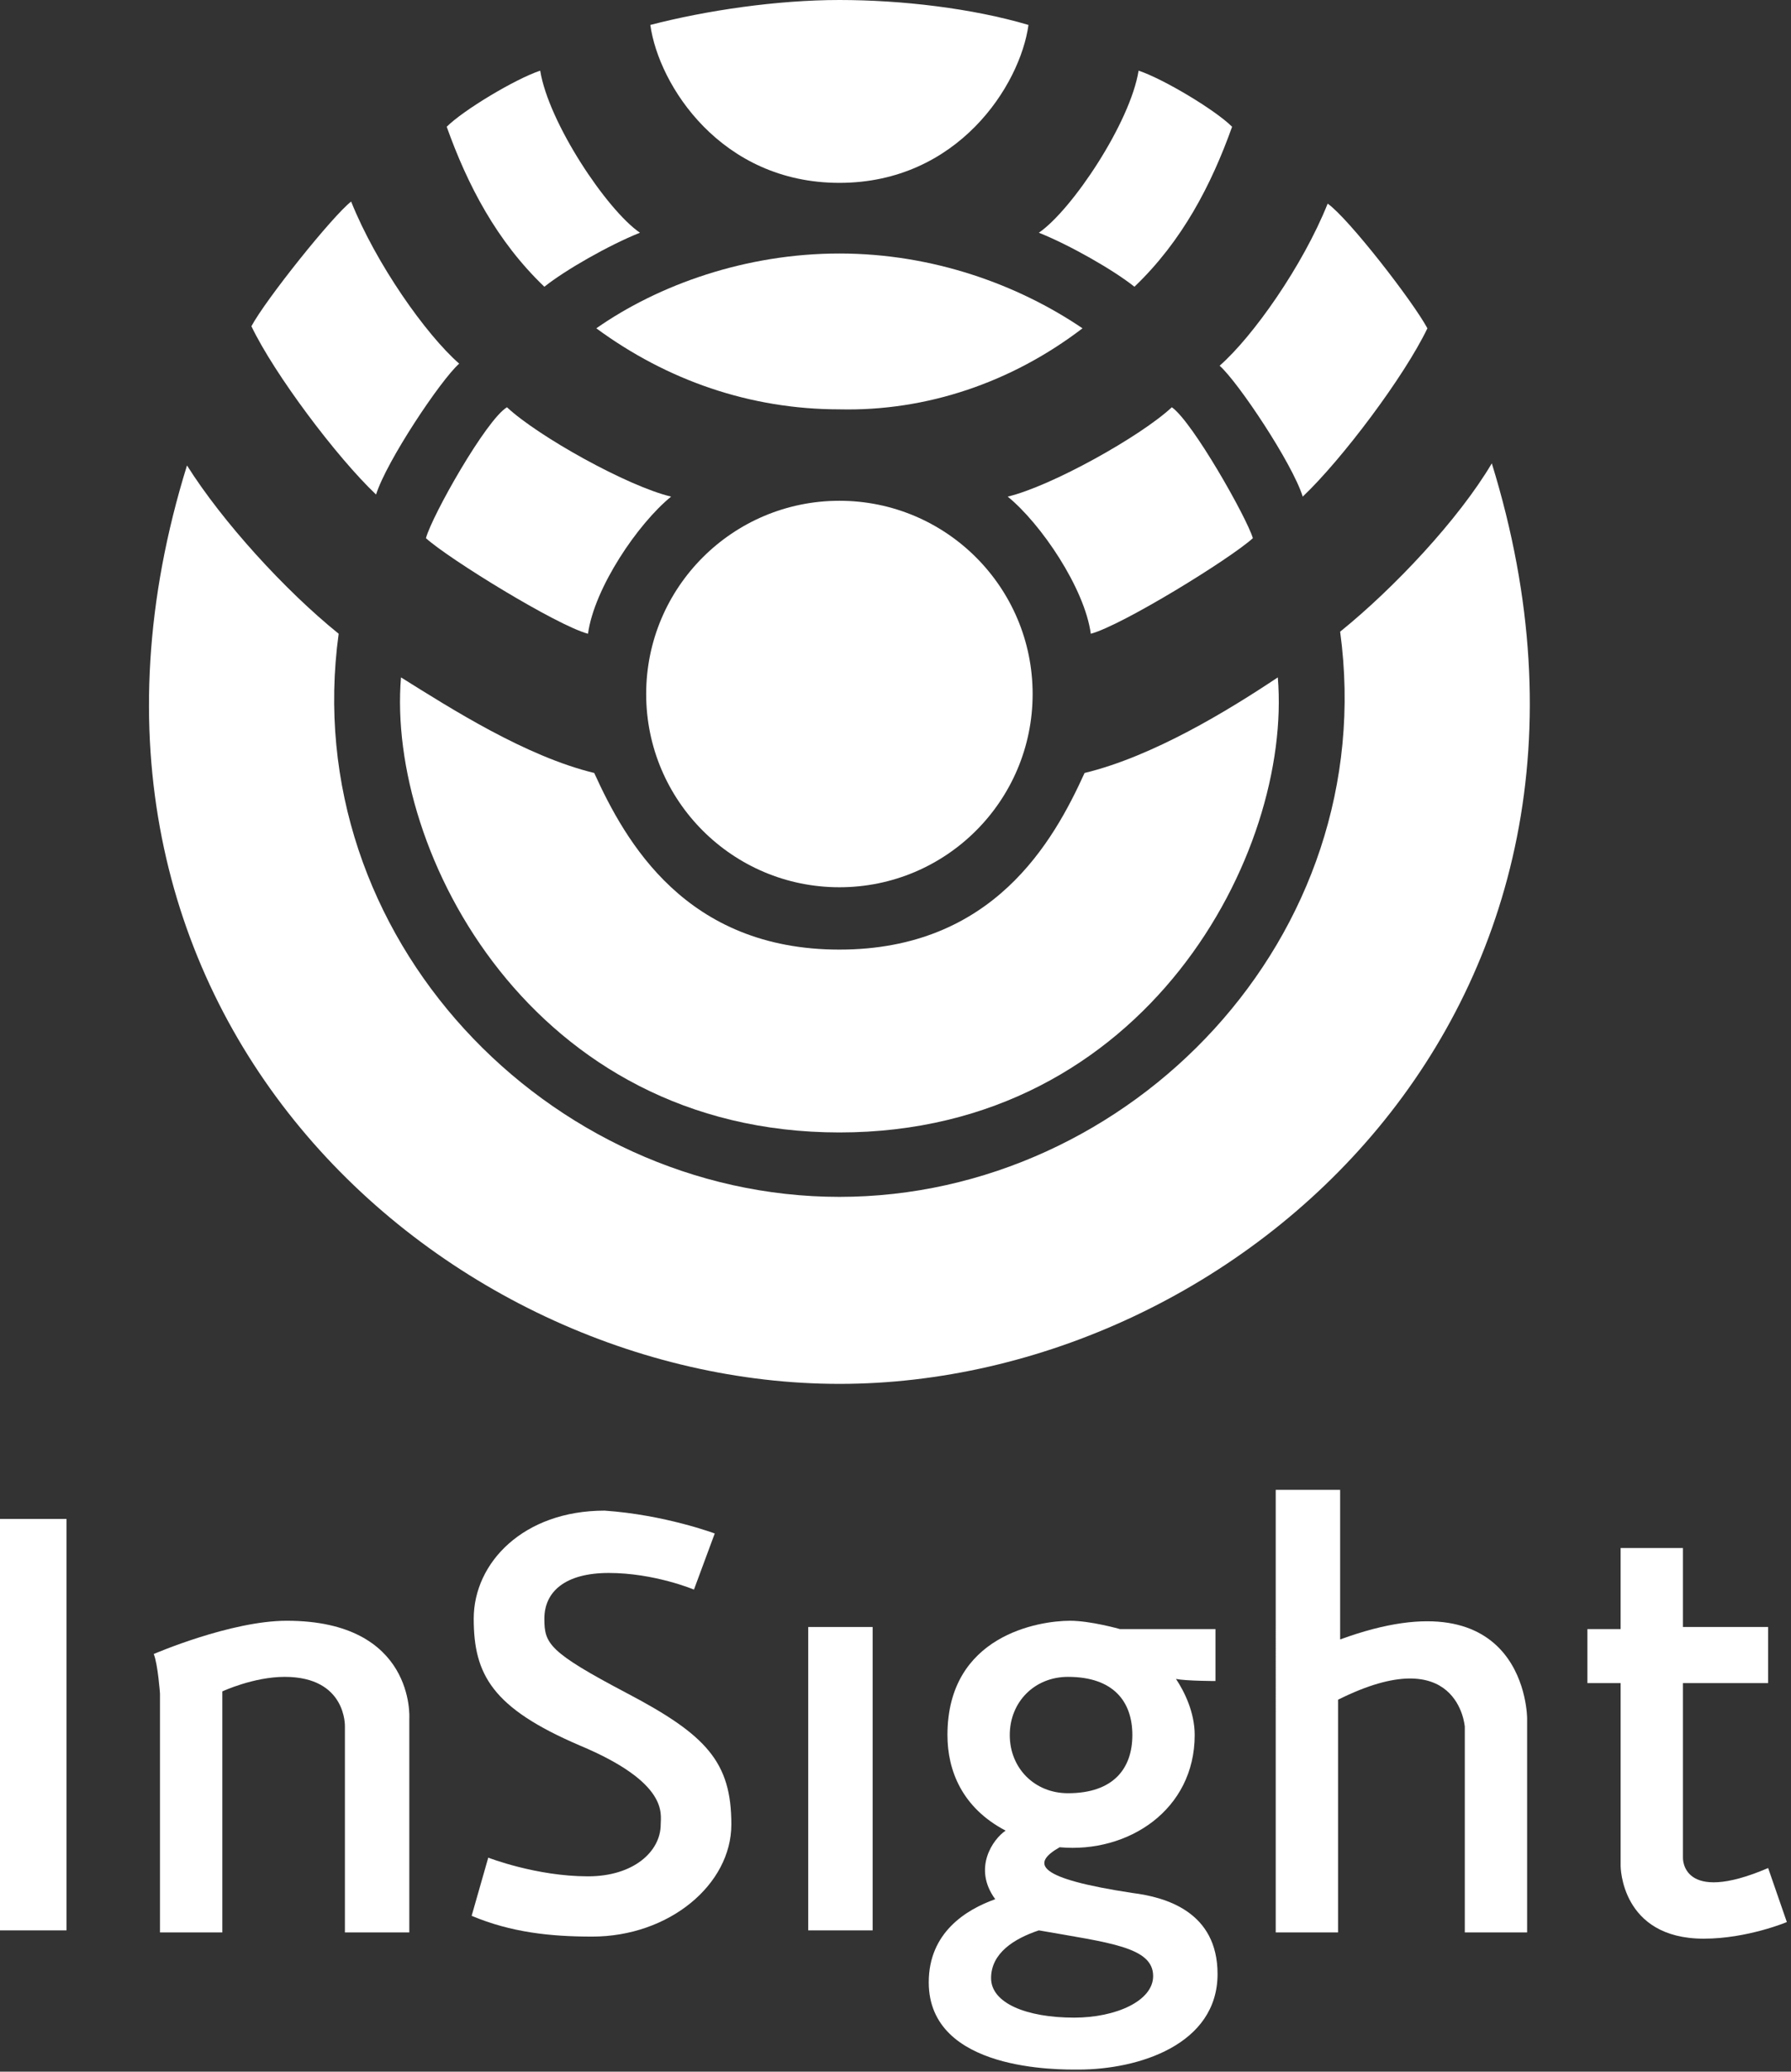<?xml version="1.0" encoding="utf-8"?>
<!-- Generator: Adobe Illustrator 27.5.0, SVG Export Plug-In . SVG Version: 6.00 Build 0)  -->
<svg version="1.1" id="Layer_1" xmlns="http://www.w3.org/2000/svg" xmlns:xlink="http://www.w3.org/1999/xlink" x="0px" y="0px"
	 viewBox="0 0 862 997" style="enable-background:new 0 0 862 997;" xml:space="preserve">
<rect x="0" y="0" width="862" height="997" fill="#333333" stroke="none"/>
<style type="text/css">
	.st0{fill:#FFFFFF;}
</style>
<circle class="st0" cx="404" cy="334" r="93"/>
<rect y="731" class="st0" width="32" height="198"/>
<rect x="389" y="783" class="st0" width="31" height="146"/>
<path class="st0" d="M74,796c2,5,3,19,3,19v115h30V814c0,0,15-7,30-7c30,0,29,24,29,24v99h31V827c0,0,3-47-59-47
	C111,780,74,796,74,796z"/>
<path class="st0" d="M344,738l-10,27c0,0-19-8-41-8c-21,0-31,9-31,22c0,12,2,16,40,36s50,33,50,63c0,29-30,54-67,54
	c-20,0-39-2-58-10l8-28c0,0,23,9,48,9c22,0,35-12,35-25c0-5,4-20-39-38c-42-18-51-34-51-61s24-52,63-52C320,729,344,738,344,738z"/>
<path class="st0" d="M545,911c-46-7-49-14-35-22c33,3,65-18,65-54c0-11-5-21-9-27c5,1,19,1,19,1v-25h-46c0,0-14-4-24-4
	c-15,0-59,7-59,55c0,17,7,35,28,46c-6,4-16,18-5,33c-14,5-32,16-32,40c0,43,63,42,72,42c29,0,67-12,67-46C586,920,561,913,545,911z
	 M514,807c22,0,31,12,31,28s-9,28-31,28c-16,0-28-12-28-28S498,807,514,807z M517,971c-23,0-40-7-40-19s11-19,23-23c34,6,55,8,55,22
	C555,963,537,971,517,971z"/>
<path class="st0" d="M614,717h31v72c90-33,90,38,90,38v103h-30v-99c0,0-3-42-61-13v112h-30V717z"/>
<path class="st0" d="M780,784h-16v26h16v88c0,0,0,35,40,35c21,0,40-8,40-8l-9-26c-42,18-41-5-41-5v-84h41v-27h-41v-38h-30V784z"/>
<path class="st0" d="M404,457c74,0,103-52,118-85c33-8,69-30,93-46c7,84-63,219-211,219S186,410,193,326c24,15,60,38,93,46
	C301,405,330,457,404,457z"/>
<path class="st0" d="M404,576c140,0,261-125,241-272c26-21,57-54,73-81c81,262-122,443-314,443S9,485,90,224c17,27,47,60,73,81
	C143,451,264,576,404,576z"/>
<path class="st0" d="M244,196c15,14,58,38,79,43c-16,13-37,44-40,66c-15-4-67-36-78-46C208,248,234,202,244,196z"/>
<path class="st0" d="M169,97c12,30,36,64,52,78c-9,8-35,47-40,63c-19-18-49-58-60-81C128,144,160,104,169,97z"/>
<path class="st0" d="M260,34c4,25,32,67,48,78c-15,6-36,18-46,26c-23-22-37-49-47-77C223,53,248,38,260,34z"/>
<path class="st0" d="M564,196c-15,14-58,38-79,43c16,13,37,44,40,66c15-4,67-36,78-46C600,249,574,203,564,196z"/>
<path class="st0" d="M639,98c-12,30-36,64-52,78c9,8,35,47,40,63c19-18,49-58,60-81C680,145,649,105,639,98z"/>
<path class="st0" d="M548,34c-4,25-32,67-48,78c15,6,36,18,46,26c23-22,37-49,47-77C585,53,560,38,548,34z"/>
<path class="st0" d="M404,122c45,0,86,15,117,36c-34,26-75,40-117,39c-43,0-83-14-117-39C317,137,359,122,404,122z"/>
<path class="st0" d="M404,0c30,0,64,4,91,12c-4,29-34,76-91,76s-87-47-91-76C340,5,374,0,404,0"/>
</svg>

